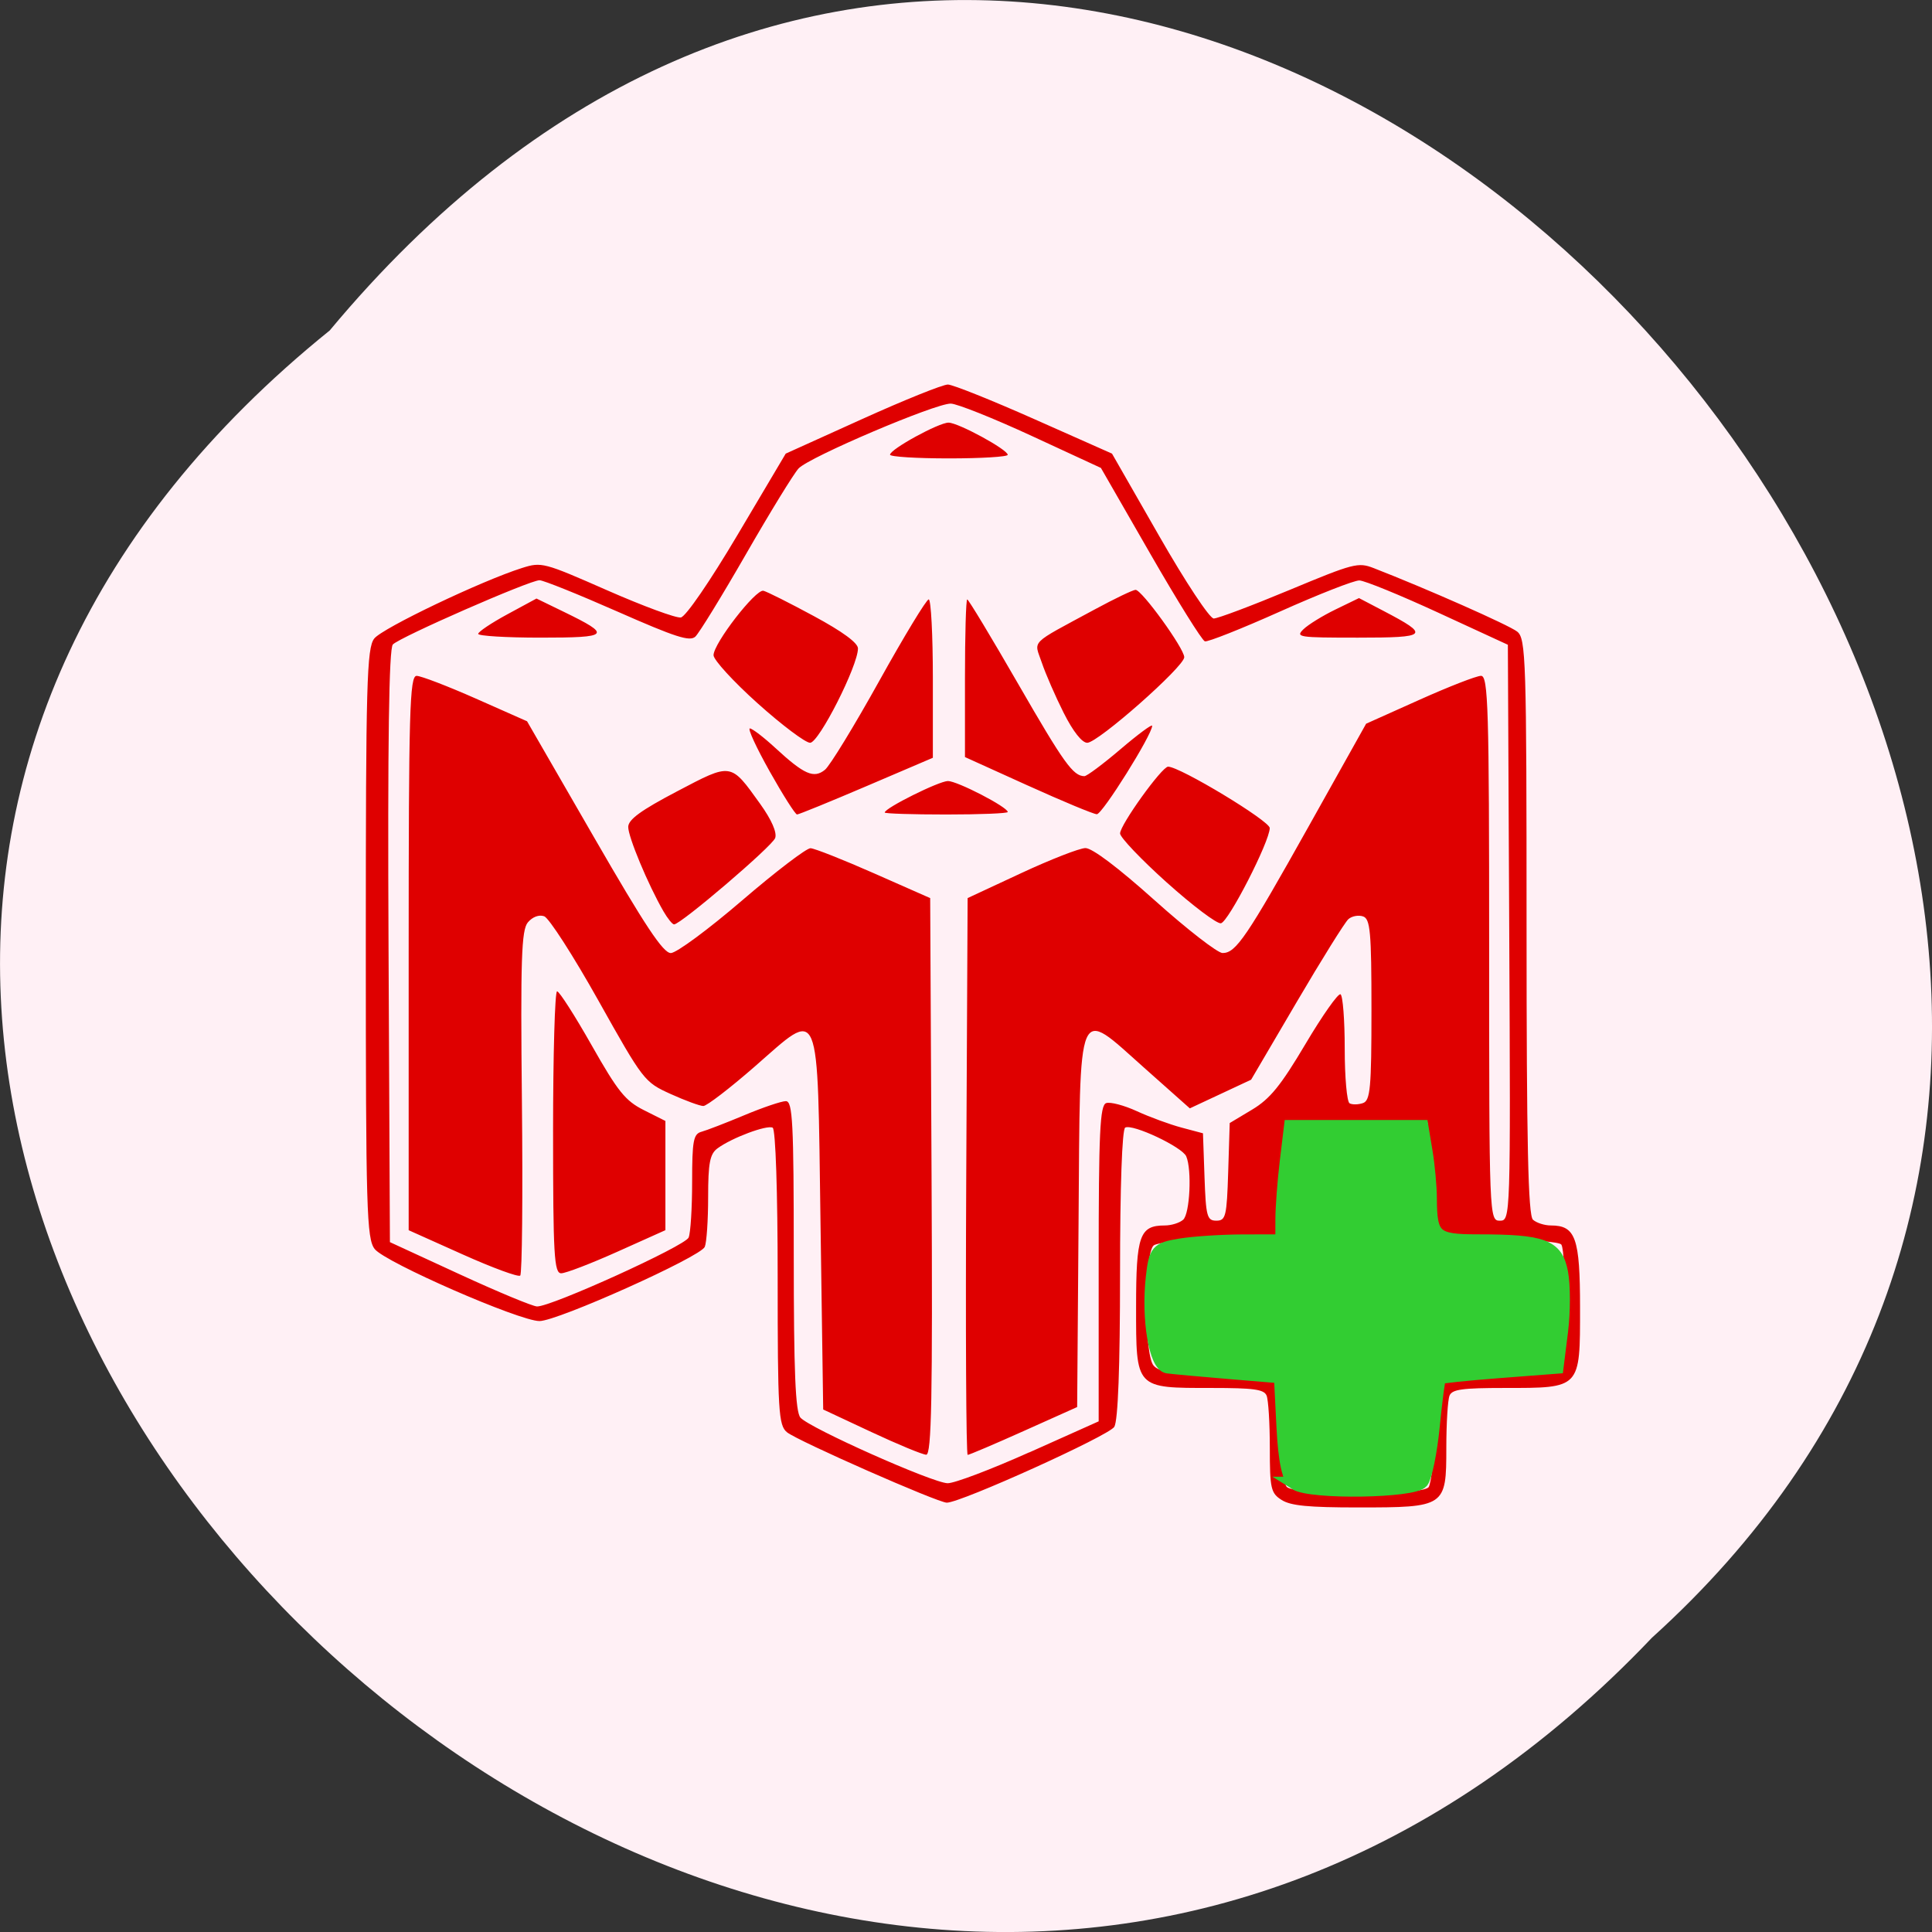 <svg xmlns="http://www.w3.org/2000/svg" xmlns:xlink="http://www.w3.org/1999/xlink" viewBox="0 0 256 256"><rect x="0" y="0" width="256" height="256" fill="#333333" stroke="none"/><defs><path d="m 245.46 129.52 l -97.89 -96.9 c -5.556 -5.502 -16.222 -11.873 -23.7 -14.16 l -39.518 -12.08 c -7.479 -2.286 -18.1 0.391 -23.599 5.948 l -13.441 13.578 c -5.5 5.559 -14.502 14.653 -20 20.21 l -13.44 13.579 c -5.5 5.558 -8.07 16.206 -5.706 23.658 l 12.483 39.39 c 2.363 7.456 8.843 18.06 14.399 23.556 l 97.89 96.9 c 5.558 5.502 14.605 5.455 20.1 -0.101 l 36.26 -36.63 c 5.504 -5.559 14.503 -14.651 20 -20.21 l 36.26 -36.629 c 5.502 -5.56 5.455 -14.606 -0.101 -20.11 z m -178.09 -50.74 c -7.198 0 -13.03 -5.835 -13.03 -13.03 0 -7.197 5.835 -13.03 13.03 -13.03 7.197 0 13.03 5.835 13.03 13.03 -0.001 7.198 -5.836 13.03 -13.03 13.03 z" id="0"/><use id="1" xlink:href="#0"/><clipPath id="2"><use xlink:href="#0"/></clipPath><clipPath clip-path="url(#2)"><use xlink:href="#1"/></clipPath><clipPath clip-path="url(#2)"><use xlink:href="#1"/></clipPath></defs><g color="#000"><path d="m 43.688 43.79 c -129.89 104.85 60.27 294.12 175.21 173.21 115.19 -104.06 -64.59 -306.02 -175.21 -173.21 z" fill="#fff0f5"/><g transform="matrix(0.752 0 0 0.675 33.21 44.494)"><path d="m 181.68 228.54 c -1.911 -1.332 -2.095 -2.231 -2.095 -10.243 0 -4.831 -0.257 -9.451 -0.572 -10.267 -0.467 -1.212 -2.245 -1.484 -9.687 -1.484 -13.486 0 -13.304 0.218 -13.304 -15.936 0 -14.01 0.618 -15.963 5.063 -15.963 1.155 0 2.609 -0.507 3.231 -1.126 1.183 -1.177 1.559 -9.808 0.542 -12.445 -0.708 -1.836 -9.471 -6.432 -10.757 -5.641 -0.549 0.338 -0.907 11.685 -0.907 28.71 0 18.203 -0.356 28.815 -1.01 30.03 -0.928 1.727 -27.03 14.889 -29.517 14.888 -1.582 -0.001 -26.25 -12.11 -28.15 -13.816 -1.503 -1.353 -1.649 -4.052 -1.649 -30.369 0 -16.824 -0.366 -29.11 -0.878 -29.423 -0.987 -0.607 -7.207 1.986 -9.726 4.056 -1.342 1.102 -1.649 2.888 -1.649 9.577 0 4.522 -0.267 8.914 -0.593 9.76 -0.76 1.972 -25.936 14.564 -29.12 14.564 -3.551 0 -27.19 -11.511 -29.04 -14.14 -1.418 -2.02 -1.566 -7.669 -1.566 -59.976 0 -51.09 0.172 -57.995 1.488 -59.865 1.444 -2.052 18.943 -11.359 26.05 -13.855 3.431 -1.205 3.794 -1.099 14.99 4.386 6.311 3.092 12.154 5.492 12.985 5.334 0.867 -0.165 5.127 -7.081 9.994 -16.226 l 8.483 -15.939 l 13.501 -6.802 c 7.425 -3.741 14.212 -6.783 15.08 -6.76 0.869 0.023 7.729 3.084 15.246 6.802 l 13.666 6.76 l 8.318 16.184 c 4.64 9.03 8.888 16.184 9.607 16.184 0.709 0 6.69 -2.508 13.291 -5.573 11.37 -5.279 12.154 -5.507 14.899 -4.32 9.287 4.02 23.869 11.205 25.282 12.465 1.536 1.37 1.649 5.344 1.649 57.899 0 42.638 0.276 56.703 1.131 57.55 0.622 0.619 2.041 1.126 3.153 1.126 4.367 0 5.141 2.442 5.141 16.205 0 15.876 0.154 15.694 -13.304 15.694 -7.442 0 -9.22 0.272 -9.687 1.484 -0.315 0.816 -0.572 5.436 -0.572 10.267 0 11.588 -0.154 11.704 -15.551 11.704 -8.758 0 -11.842 -0.335 -13.457 -1.46 z m 25.889 -2.527 c 0.419 -0.645 0.975 -5.817 1.234 -11.493 l 0.471 -10.32 l 10.355 -0.269 c 5.695 -0.148 10.728 -0.64 11.184 -1.095 0.925 -0.921 1.048 -22.972 0.136 -24.441 -0.328 -0.528 -5.04 -0.934 -10.836 -0.934 -7.17 0 -10.486 -0.353 -11.02 -1.173 -0.419 -0.645 -0.975 -5.817 -1.234 -11.493 l -0.471 -10.32 l -11.704 -0.265 c -7.456 -0.169 -12.07 0.102 -12.724 0.746 -0.561 0.556 -1.232 5.741 -1.491 11.523 l -0.471 10.512 l -10.312 0.268 c -5.671 0.147 -10.867 0.727 -11.546 1.288 -1.686 1.392 -1.733 21.347 -0.056 23.576 0.952 1.266 3.166 1.615 11.546 1.821 l 10.368 0.255 l 0.269 10.265 c 0.148 5.645 0.73 10.817 1.294 11.493 1.42 1.703 23.904 1.753 25.01 0.056 z m -70.38 -6.809 l 12.239 -6.105 v -30.983 c 0 -25.724 0.224 -31.07 1.322 -31.489 0.727 -0.278 3.166 0.438 5.419 1.591 2.253 1.153 5.794 2.6 7.867 3.216 l 3.77 1.119 l 0.271 8.577 c 0.245 7.751 0.446 8.577 2.088 8.577 1.658 0 1.84 -0.838 2.085 -9.583 l 0.269 -9.583 l 3.951 -2.639 c 3.151 -2.104 5.05 -4.71 9.391 -12.865 2.992 -5.624 5.774 -10.02 6.181 -9.77 0.408 0.251 0.741 5.05 0.741 10.665 0 5.615 0.386 10.447 0.857 10.737 0.472 0.29 1.532 0.27 2.356 -0.045 1.297 -0.495 1.499 -2.963 1.499 -18.327 0 -15.255 -0.208 -17.834 -1.477 -18.319 -0.812 -0.31 -1.979 -0.067 -2.592 0.54 -0.613 0.608 -4.72 7.946 -9.126 16.309 l -8.01 15.204 l -5.4 2.813 l -5.4 2.813 l -8.04 -7.962 c -11.971 -11.855 -11.266 -13.705 -11.566 30.347 l -0.247 36.25 l -9.397 4.694 c -5.168 2.582 -9.62 4.694 -9.893 4.694 -0.273 0 -0.387 -24.593 -0.253 -54.65 l 0.243 -54.65 l 9.425 -4.89 c 5.184 -2.689 10.281 -4.906 11.326 -4.926 1.192 -0.022 5.754 3.812 12.237 10.284 5.685 5.676 11.06 10.32 11.937 10.32 2.351 0 4.226 -3.078 15.282 -25.09 l 10.01 -19.928 l 9.408 -4.7 c 5.174 -2.585 10.05 -4.7 10.839 -4.7 1.263 0 1.431 6.283 1.431 53.48 0 52.921 0.02 53.48 1.892 53.48 1.877 0 1.89 -0.472 1.649 -56.53 l -0.243 -56.53 l -12.253 -6.294 c -6.739 -3.461 -13 -6.311 -13.916 -6.333 -0.915 -0.022 -7.209 2.727 -13.988 6.109 -6.779 3.381 -12.732 6.01 -13.229 5.848 -0.497 -0.165 -4.822 -7.892 -9.611 -17.17 l -8.708 -16.872 l -12.216 -6.294 c -6.719 -3.461 -13.13 -6.311 -14.236 -6.333 -2.717 -0.053 -24.922 10.483 -26.817 12.724 -0.827 0.978 -4.991 8.534 -9.252 16.79 -4.261 8.256 -8.288 15.562 -8.948 16.234 -0.983 1 -3.469 0.109 -13.724 -4.926 -6.888 -3.382 -13.06 -6.149 -13.725 -6.149 -1.734 0 -24.659 11.186 -25.849 12.613 -0.688 0.826 -0.925 19.334 -0.758 59.26 l 0.243 58.06 l 12.253 6.294 c 6.739 3.461 12.889 6.311 13.666 6.332 2.501 0.068 26.08 -11.866 26.716 -13.524 0.339 -0.88 0.617 -5.801 0.617 -10.935 0 -8.08 0.223 -9.402 1.649 -9.832 0.907 -0.274 4.308 -1.738 7.558 -3.254 3.25 -1.516 6.537 -2.757 7.304 -2.757 1.204 0 1.396 4.166 1.396 30.31 0 22.822 0.291 30.684 1.178 31.817 1.61 2.056 23.281 12.818 25.933 12.878 1.174 0.027 7.642 -2.699 14.373 -6.06 z m -27.818 -4.01 l -8.483 -4.422 l -0.471 -36.488 c -0.571 -44.17 0.157 -42.25 -11.627 -30.798 -4.365 4.241 -8.426 7.71 -9.02 7.71 -0.599 0 -3.197 -1.063 -5.774 -2.363 -4.613 -2.327 -4.809 -2.61 -12.717 -18.334 -4.418 -8.784 -8.719 -16.233 -9.558 -16.553 -0.925 -0.353 -2.057 0.123 -2.878 1.212 -1.13 1.499 -1.301 7.299 -1.042 35.26 0.171 18.404 0.037 33.735 -0.298 34.07 -0.334 0.333 -4.894 -1.536 -10.132 -4.152 l -9.524 -4.757 v -54.41 c 0 -47.521 0.177 -54.41 1.401 -54.41 0.771 0 5.464 2.01 10.429 4.456 l 9.03 4.456 l 11.785 22.751 c 9.02 17.422 12.198 22.751 13.548 22.751 0.97 0 6.616 -4.644 12.548 -10.32 5.932 -5.676 11.365 -10.294 12.07 -10.261 0.709 0.033 5.742 2.249 11.185 4.926 l 9.896 4.866 l 0.243 54.65 c 0.193 43.42 0 54.643 -0.943 54.616 -0.652 -0.019 -5 -2.024 -9.668 -4.456 z m -56.08 -58.838 c 0 -15.222 0.318 -27.675 0.707 -27.673 0.389 0.002 3.131 4.772 6.095 10.599 4.615 9.07 5.933 10.9 9.19 12.722 l 3.802 2.127 v 10.72 v 10.72 l -8.464 4.231 c -4.655 2.327 -9.108 4.231 -9.896 4.231 -1.249 0 -1.433 -3.539 -1.433 -27.677 z m 19.446 -43.39 c -2.712 -5.231 -6.25 -14.688 -6.203 -16.58 0.036 -1.442 2.264 -3.246 8.557 -6.928 9.717 -5.687 9.435 -5.733 14.695 2.435 2 3.11 2.988 5.61 2.641 6.698 -0.515 1.617 -16.634 16.956 -17.817 16.956 -0.294 0 -1.137 -1.161 -1.873 -2.58 z m 88.71 -5.626 c -4.536 -4.538 -8.247 -8.879 -8.247 -9.647 0 -1.689 7.37 -13.11 8.46 -13.11 2.086 0 17.929 10.662 17.912 12.05 -0.032 2.693 -7.273 18.425 -8.604 18.694 -0.7 0.141 -4.985 -3.456 -9.52 -7.993 z m -69.982 -21.817 c -2.343 -4.644 -3.918 -8.444 -3.5 -8.444 0.418 0 2.437 1.722 4.486 3.827 5.086 5.224 6.79 6.06 8.752 4.283 0.864 -0.782 5.166 -8.626 9.56 -17.432 4.394 -8.806 8.317 -16.01 8.718 -16.01 0.401 0 0.729 6.995 0.729 15.545 v 15.545 l -11.687 5.565 c -6.428 3.061 -11.937 5.565 -12.243 5.565 -0.306 0 -2.474 -3.8 -4.817 -8.444 z m 20.264 8.06 c 0 -0.868 9.574 -6.179 11.14 -6.179 1.659 0 10.538 5.121 10.538 6.078 0 0.269 -4.878 0.49 -10.839 0.49 -5.961 0 -10.839 -0.175 -10.839 -0.389 z m 25.21 -5.297 l -11.07 -5.588 v -15.473 c 0 -8.51 0.179 -15.473 0.398 -15.473 0.219 0 4.27 7.483 9 16.628 8.04 15.528 9.65 18.03 11.64 18.07 0.427 0.007 3.29 -2.372 6.362 -5.289 3.072 -2.917 5.585 -4.989 5.585 -4.605 0 1.754 -8.795 17.409 -9.756 17.365 -0.595 -0.027 -6.07 -2.563 -12.157 -5.637 z m -47.618 -16.15 c -4.265 -4.268 -7.755 -8.513 -7.755 -9.433 0 -2.313 7.431 -13.01 8.791 -12.65 0.608 0.159 4.605 2.396 8.881 4.97 5.074 3.054 7.776 5.262 7.776 6.354 0 3.402 -6.881 18.518 -8.43 18.518 -0.83 0 -4.998 -3.492 -9.263 -7.76 z m 53.947 1.896 c -1.455 -3.225 -3.19 -7.661 -3.856 -9.858 -1.373 -4.532 -2.373 -3.41 9.324 -10.458 3.508 -2.114 6.745 -3.843 7.194 -3.843 1.107 0 8.577 11.515 8.577 13.221 0 1.85 -15.21 16.802 -17.09 16.802 -0.931 0 -2.506 -2.228 -4.147 -5.864 z m -103.17 -15.517 c 0 -0.407 2.311 -2.134 5.135 -3.838 l 5.135 -3.098 l 4.778 2.588 c 8.555 4.635 8.191 5.087 -4.093 5.087 -6.02 0 -10.954 -0.333 -10.954 -0.74 z m 145.41 -0.902 c 0.826 -0.903 3.367 -2.65 5.646 -3.883 l 4.144 -2.241 l 4.317 2.518 c 8.265 4.821 7.898 5.248 -4.508 5.248 -10.516 0 -11.02 -0.087 -9.599 -1.642 z m -72.841 -34.27 c 0 -1.065 8.605 -6.315 10.317 -6.294 1.723 0.021 10.419 5.293 10.419 6.317 0 0.386 -4.665 0.702 -10.368 0.702 -5.702 0 -10.368 -0.326 -10.368 -0.724 z" fill="#df0000"/><path d="m 171.55 196.6 c -0.914 -0.578 -1.421 -2.876 -1.654 -7.497 l -0.337 -6.664 l -6.816 -0.566 c -3.749 -0.311 -7.417 -0.648 -8.153 -0.748 -1.585 -0.216 -2.613 -6.343 -1.99 -11.867 0.389 -3.452 0.63 -3.73 3.655 -4.23 1.781 -0.295 5.546 -0.54 8.365 -0.545 l 5.126 -0.01 l 0.008 -2.898 c 0.004 -1.594 0.261 -5 0.57 -7.578 l 0.562 -4.681 h 8.675 h 8.675 l 0.553 3.343 c 0.304 1.839 0.557 4.614 0.562 6.168 0.018 5.106 0.613 5.645 6.235 5.645 8.778 0 10.468 0.635 11.134 4.183 0.32 1.706 0.317 5.218 -0.006 7.804 l -0.588 4.703 l -7.658 0.589 c -4.212 0.324 -7.763 0.694 -7.892 0.823 -0.129 0.129 -0.509 3.03 -0.845 6.446 -0.336 3.416 -1.01 6.713 -1.491 7.326 -1.049 1.327 -14.666 1.534 -16.691 0.254 z" transform="matrix(1.331 0 0 1.481 -44.19 -65.875)" fill="#32cd32" stroke="#32cd32" stroke-width="1.783"/></g></g></svg>